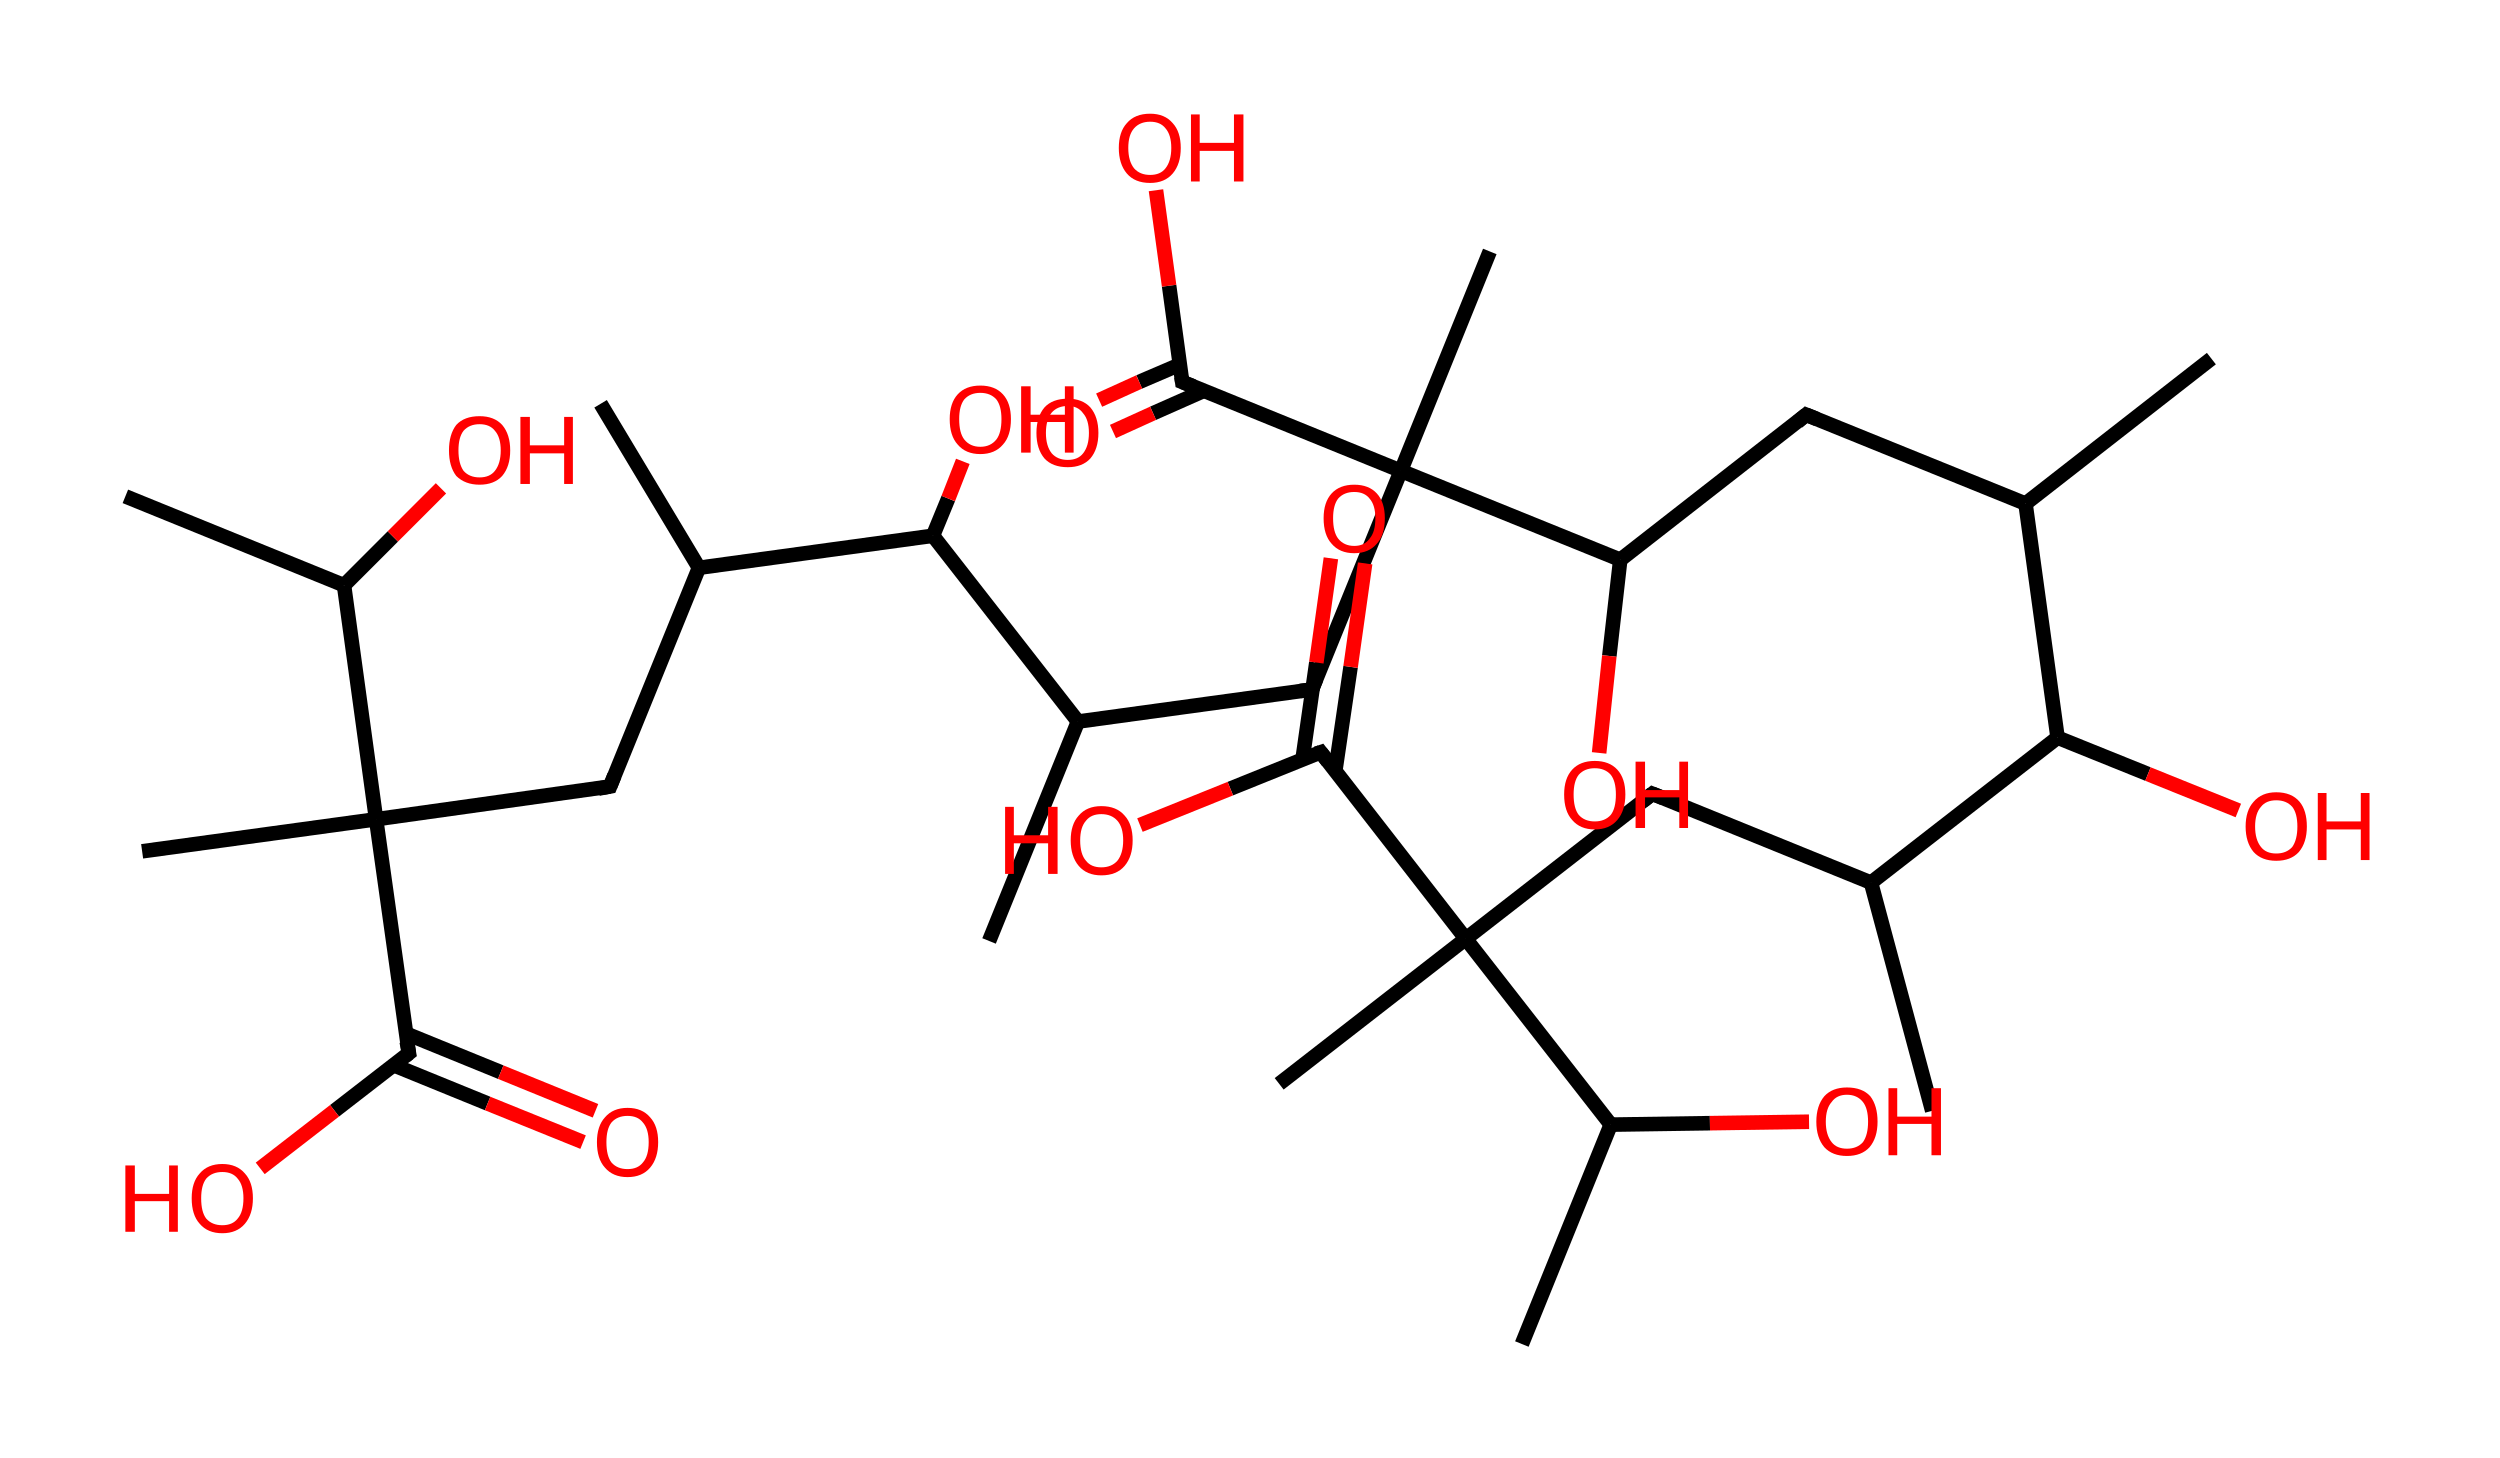 <?xml version='1.0' encoding='ASCII' standalone='yes'?>
<svg xmlns="http://www.w3.org/2000/svg" xmlns:rdkit="http://www.rdkit.org/xml" xmlns:xlink="http://www.w3.org/1999/xlink" version="1.1" baseProfile="full" xml:space="preserve" width="343px" height="200px" viewBox="0 0 343 200">
<!-- END OF HEADER -->
<rect style="opacity:1.0;fill:#FFFFFF;stroke:none" width="343.0" height="200.0" x="0.0" y="0.0"> </rect>
<path class="bond-0 atom-0 atom-1" d="M 303.4,49.2 L 277.9,69.1" style="fill:none;fill-rule:evenodd;stroke:#000000;stroke-width:2.0px;stroke-linecap:butt;stroke-linejoin:miter;stroke-opacity:1"/>
<path class="bond-1 atom-1 atom-2" d="M 277.9,69.1 L 247.8,56.9" style="fill:none;fill-rule:evenodd;stroke:#000000;stroke-width:2.0px;stroke-linecap:butt;stroke-linejoin:miter;stroke-opacity:1"/>
<path class="bond-2 atom-2 atom-3" d="M 247.8,56.9 L 222.3,76.8" style="fill:none;fill-rule:evenodd;stroke:#000000;stroke-width:2.0px;stroke-linecap:butt;stroke-linejoin:miter;stroke-opacity:1"/>
<path class="bond-3 atom-3 atom-4" d="M 222.3,76.8 L 220.8,90.0" style="fill:none;fill-rule:evenodd;stroke:#000000;stroke-width:2.0px;stroke-linecap:butt;stroke-linejoin:miter;stroke-opacity:1"/>
<path class="bond-3 atom-3 atom-4" d="M 220.8,90.0 L 219.4,103.3" style="fill:none;fill-rule:evenodd;stroke:#FF0000;stroke-width:2.0px;stroke-linecap:butt;stroke-linejoin:miter;stroke-opacity:1"/>
<path class="bond-4 atom-3 atom-5" d="M 222.3,76.8 L 192.2,64.6" style="fill:none;fill-rule:evenodd;stroke:#000000;stroke-width:2.0px;stroke-linecap:butt;stroke-linejoin:miter;stroke-opacity:1"/>
<path class="bond-5 atom-5 atom-6" d="M 192.2,64.6 L 204.4,34.5" style="fill:none;fill-rule:evenodd;stroke:#000000;stroke-width:2.0px;stroke-linecap:butt;stroke-linejoin:miter;stroke-opacity:1"/>
<path class="bond-6 atom-5 atom-7" d="M 192.2,64.6 L 180.0,94.6" style="fill:none;fill-rule:evenodd;stroke:#000000;stroke-width:2.0px;stroke-linecap:butt;stroke-linejoin:miter;stroke-opacity:1"/>
<path class="bond-7 atom-7 atom-8" d="M 180.0,94.6 L 147.9,99.0" style="fill:none;fill-rule:evenodd;stroke:#000000;stroke-width:2.0px;stroke-linecap:butt;stroke-linejoin:miter;stroke-opacity:1"/>
<path class="bond-8 atom-8 atom-9" d="M 147.9,99.0 L 135.7,129.1" style="fill:none;fill-rule:evenodd;stroke:#000000;stroke-width:2.0px;stroke-linecap:butt;stroke-linejoin:miter;stroke-opacity:1"/>
<path class="bond-9 atom-8 atom-10" d="M 147.9,99.0 L 128.0,73.5" style="fill:none;fill-rule:evenodd;stroke:#000000;stroke-width:2.0px;stroke-linecap:butt;stroke-linejoin:miter;stroke-opacity:1"/>
<path class="bond-10 atom-10 atom-11" d="M 128.0,73.5 L 130.1,68.4" style="fill:none;fill-rule:evenodd;stroke:#000000;stroke-width:2.0px;stroke-linecap:butt;stroke-linejoin:miter;stroke-opacity:1"/>
<path class="bond-10 atom-10 atom-11" d="M 130.1,68.4 L 132.1,63.3" style="fill:none;fill-rule:evenodd;stroke:#FF0000;stroke-width:2.0px;stroke-linecap:butt;stroke-linejoin:miter;stroke-opacity:1"/>
<path class="bond-11 atom-10 atom-12" d="M 128.0,73.5 L 95.9,77.9" style="fill:none;fill-rule:evenodd;stroke:#000000;stroke-width:2.0px;stroke-linecap:butt;stroke-linejoin:miter;stroke-opacity:1"/>
<path class="bond-12 atom-12 atom-13" d="M 95.9,77.9 L 82.4,55.4" style="fill:none;fill-rule:evenodd;stroke:#000000;stroke-width:2.0px;stroke-linecap:butt;stroke-linejoin:miter;stroke-opacity:1"/>
<path class="bond-13 atom-12 atom-14" d="M 95.9,77.9 L 83.7,107.9" style="fill:none;fill-rule:evenodd;stroke:#000000;stroke-width:2.0px;stroke-linecap:butt;stroke-linejoin:miter;stroke-opacity:1"/>
<path class="bond-14 atom-14 atom-15" d="M 83.7,107.9 L 51.6,112.4" style="fill:none;fill-rule:evenodd;stroke:#000000;stroke-width:2.0px;stroke-linecap:butt;stroke-linejoin:miter;stroke-opacity:1"/>
<path class="bond-15 atom-15 atom-16" d="M 51.6,112.4 L 19.5,116.8" style="fill:none;fill-rule:evenodd;stroke:#000000;stroke-width:2.0px;stroke-linecap:butt;stroke-linejoin:miter;stroke-opacity:1"/>
<path class="bond-16 atom-15 atom-17" d="M 51.6,112.4 L 56.1,144.5" style="fill:none;fill-rule:evenodd;stroke:#000000;stroke-width:2.0px;stroke-linecap:butt;stroke-linejoin:miter;stroke-opacity:1"/>
<path class="bond-17 atom-17 atom-18" d="M 53.9,146.1 L 66.9,151.4" style="fill:none;fill-rule:evenodd;stroke:#000000;stroke-width:2.0px;stroke-linecap:butt;stroke-linejoin:miter;stroke-opacity:1"/>
<path class="bond-17 atom-17 atom-18" d="M 66.9,151.4 L 80.0,156.7" style="fill:none;fill-rule:evenodd;stroke:#FF0000;stroke-width:2.0px;stroke-linecap:butt;stroke-linejoin:miter;stroke-opacity:1"/>
<path class="bond-17 atom-17 atom-18" d="M 55.7,141.8 L 68.7,147.1" style="fill:none;fill-rule:evenodd;stroke:#000000;stroke-width:2.0px;stroke-linecap:butt;stroke-linejoin:miter;stroke-opacity:1"/>
<path class="bond-17 atom-17 atom-18" d="M 68.7,147.1 L 81.7,152.4" style="fill:none;fill-rule:evenodd;stroke:#FF0000;stroke-width:2.0px;stroke-linecap:butt;stroke-linejoin:miter;stroke-opacity:1"/>
<path class="bond-18 atom-17 atom-19" d="M 56.1,144.5 L 45.9,152.4" style="fill:none;fill-rule:evenodd;stroke:#000000;stroke-width:2.0px;stroke-linecap:butt;stroke-linejoin:miter;stroke-opacity:1"/>
<path class="bond-18 atom-17 atom-19" d="M 45.9,152.4 L 35.7,160.3" style="fill:none;fill-rule:evenodd;stroke:#FF0000;stroke-width:2.0px;stroke-linecap:butt;stroke-linejoin:miter;stroke-opacity:1"/>
<path class="bond-19 atom-15 atom-20" d="M 51.6,112.4 L 47.2,80.3" style="fill:none;fill-rule:evenodd;stroke:#000000;stroke-width:2.0px;stroke-linecap:butt;stroke-linejoin:miter;stroke-opacity:1"/>
<path class="bond-20 atom-20 atom-21" d="M 47.2,80.3 L 17.2,68.1" style="fill:none;fill-rule:evenodd;stroke:#000000;stroke-width:2.0px;stroke-linecap:butt;stroke-linejoin:miter;stroke-opacity:1"/>
<path class="bond-21 atom-20 atom-22" d="M 47.2,80.3 L 53.9,73.6" style="fill:none;fill-rule:evenodd;stroke:#000000;stroke-width:2.0px;stroke-linecap:butt;stroke-linejoin:miter;stroke-opacity:1"/>
<path class="bond-21 atom-20 atom-22" d="M 53.9,73.6 L 60.5,67.0" style="fill:none;fill-rule:evenodd;stroke:#FF0000;stroke-width:2.0px;stroke-linecap:butt;stroke-linejoin:miter;stroke-opacity:1"/>
<path class="bond-22 atom-5 atom-23" d="M 192.2,64.6 L 162.2,52.4" style="fill:none;fill-rule:evenodd;stroke:#000000;stroke-width:2.0px;stroke-linecap:butt;stroke-linejoin:miter;stroke-opacity:1"/>
<path class="bond-23 atom-23 atom-24" d="M 161.9,50.0 L 156.3,52.4" style="fill:none;fill-rule:evenodd;stroke:#000000;stroke-width:2.0px;stroke-linecap:butt;stroke-linejoin:miter;stroke-opacity:1"/>
<path class="bond-23 atom-23 atom-24" d="M 156.3,52.4 L 150.8,54.9" style="fill:none;fill-rule:evenodd;stroke:#FF0000;stroke-width:2.0px;stroke-linecap:butt;stroke-linejoin:miter;stroke-opacity:1"/>
<path class="bond-23 atom-23 atom-24" d="M 165.2,53.6 L 158.2,56.7" style="fill:none;fill-rule:evenodd;stroke:#000000;stroke-width:2.0px;stroke-linecap:butt;stroke-linejoin:miter;stroke-opacity:1"/>
<path class="bond-23 atom-23 atom-24" d="M 158.2,56.7 L 152.7,59.2" style="fill:none;fill-rule:evenodd;stroke:#FF0000;stroke-width:2.0px;stroke-linecap:butt;stroke-linejoin:miter;stroke-opacity:1"/>
<path class="bond-24 atom-23 atom-25" d="M 162.2,52.4 L 160.4,39.2" style="fill:none;fill-rule:evenodd;stroke:#000000;stroke-width:2.0px;stroke-linecap:butt;stroke-linejoin:miter;stroke-opacity:1"/>
<path class="bond-24 atom-23 atom-25" d="M 160.4,39.2 L 158.6,26.1" style="fill:none;fill-rule:evenodd;stroke:#FF0000;stroke-width:2.0px;stroke-linecap:butt;stroke-linejoin:miter;stroke-opacity:1"/>
<path class="bond-25 atom-1 atom-26" d="M 277.9,69.1 L 282.3,101.2" style="fill:none;fill-rule:evenodd;stroke:#000000;stroke-width:2.0px;stroke-linecap:butt;stroke-linejoin:miter;stroke-opacity:1"/>
<path class="bond-26 atom-26 atom-27" d="M 282.3,101.2 L 294.7,106.2" style="fill:none;fill-rule:evenodd;stroke:#000000;stroke-width:2.0px;stroke-linecap:butt;stroke-linejoin:miter;stroke-opacity:1"/>
<path class="bond-26 atom-26 atom-27" d="M 294.7,106.2 L 307.1,111.2" style="fill:none;fill-rule:evenodd;stroke:#FF0000;stroke-width:2.0px;stroke-linecap:butt;stroke-linejoin:miter;stroke-opacity:1"/>
<path class="bond-27 atom-26 atom-28" d="M 282.3,101.2 L 256.7,121.1" style="fill:none;fill-rule:evenodd;stroke:#000000;stroke-width:2.0px;stroke-linecap:butt;stroke-linejoin:miter;stroke-opacity:1"/>
<path class="bond-28 atom-28 atom-29" d="M 256.7,121.1 L 265.1,152.4" style="fill:none;fill-rule:evenodd;stroke:#000000;stroke-width:2.0px;stroke-linecap:butt;stroke-linejoin:miter;stroke-opacity:1"/>
<path class="bond-29 atom-28 atom-30" d="M 256.7,121.1 L 226.7,108.9" style="fill:none;fill-rule:evenodd;stroke:#000000;stroke-width:2.0px;stroke-linecap:butt;stroke-linejoin:miter;stroke-opacity:1"/>
<path class="bond-30 atom-30 atom-31" d="M 226.7,108.9 L 201.1,128.8" style="fill:none;fill-rule:evenodd;stroke:#000000;stroke-width:2.0px;stroke-linecap:butt;stroke-linejoin:miter;stroke-opacity:1"/>
<path class="bond-31 atom-31 atom-32" d="M 201.1,128.8 L 175.5,148.7" style="fill:none;fill-rule:evenodd;stroke:#000000;stroke-width:2.0px;stroke-linecap:butt;stroke-linejoin:miter;stroke-opacity:1"/>
<path class="bond-32 atom-31 atom-33" d="M 201.1,128.8 L 181.2,103.2" style="fill:none;fill-rule:evenodd;stroke:#000000;stroke-width:2.0px;stroke-linecap:butt;stroke-linejoin:miter;stroke-opacity:1"/>
<path class="bond-33 atom-33 atom-34" d="M 183.2,105.8 L 185.3,91.5" style="fill:none;fill-rule:evenodd;stroke:#000000;stroke-width:2.0px;stroke-linecap:butt;stroke-linejoin:miter;stroke-opacity:1"/>
<path class="bond-33 atom-33 atom-34" d="M 185.3,91.5 L 187.3,77.3" style="fill:none;fill-rule:evenodd;stroke:#FF0000;stroke-width:2.0px;stroke-linecap:butt;stroke-linejoin:miter;stroke-opacity:1"/>
<path class="bond-33 atom-33 atom-34" d="M 178.7,104.2 L 180.6,90.9" style="fill:none;fill-rule:evenodd;stroke:#000000;stroke-width:2.0px;stroke-linecap:butt;stroke-linejoin:miter;stroke-opacity:1"/>
<path class="bond-33 atom-33 atom-34" d="M 180.6,90.9 L 182.6,76.6" style="fill:none;fill-rule:evenodd;stroke:#FF0000;stroke-width:2.0px;stroke-linecap:butt;stroke-linejoin:miter;stroke-opacity:1"/>
<path class="bond-34 atom-33 atom-35" d="M 181.2,103.2 L 168.8,108.2" style="fill:none;fill-rule:evenodd;stroke:#000000;stroke-width:2.0px;stroke-linecap:butt;stroke-linejoin:miter;stroke-opacity:1"/>
<path class="bond-34 atom-33 atom-35" d="M 168.8,108.2 L 156.4,113.2" style="fill:none;fill-rule:evenodd;stroke:#FF0000;stroke-width:2.0px;stroke-linecap:butt;stroke-linejoin:miter;stroke-opacity:1"/>
<path class="bond-35 atom-31 atom-36" d="M 201.1,128.8 L 221.0,154.3" style="fill:none;fill-rule:evenodd;stroke:#000000;stroke-width:2.0px;stroke-linecap:butt;stroke-linejoin:miter;stroke-opacity:1"/>
<path class="bond-36 atom-36 atom-37" d="M 221.0,154.3 L 208.8,184.4" style="fill:none;fill-rule:evenodd;stroke:#000000;stroke-width:2.0px;stroke-linecap:butt;stroke-linejoin:miter;stroke-opacity:1"/>
<path class="bond-37 atom-36 atom-38" d="M 221.0,154.3 L 234.6,154.1" style="fill:none;fill-rule:evenodd;stroke:#000000;stroke-width:2.0px;stroke-linecap:butt;stroke-linejoin:miter;stroke-opacity:1"/>
<path class="bond-37 atom-36 atom-38" d="M 234.6,154.1 L 248.2,153.9" style="fill:none;fill-rule:evenodd;stroke:#FF0000;stroke-width:2.0px;stroke-linecap:butt;stroke-linejoin:miter;stroke-opacity:1"/>
<path d="M 249.3,57.5 L 247.8,56.9 L 246.6,57.9" style="fill:none;stroke:#000000;stroke-width:2.0px;stroke-linecap:butt;stroke-linejoin:miter;stroke-opacity:1;"/>
<path d="M 180.6,93.1 L 180.0,94.6 L 178.4,94.8" style="fill:none;stroke:#000000;stroke-width:2.0px;stroke-linecap:butt;stroke-linejoin:miter;stroke-opacity:1;"/>
<path d="M 84.3,106.4 L 83.7,107.9 L 82.1,108.2" style="fill:none;stroke:#000000;stroke-width:2.0px;stroke-linecap:butt;stroke-linejoin:miter;stroke-opacity:1;"/>
<path d="M 55.8,142.9 L 56.1,144.5 L 55.6,144.9" style="fill:none;stroke:#000000;stroke-width:2.0px;stroke-linecap:butt;stroke-linejoin:miter;stroke-opacity:1;"/>
<path d="M 163.7,53.0 L 162.2,52.4 L 162.1,51.7" style="fill:none;stroke:#000000;stroke-width:2.0px;stroke-linecap:butt;stroke-linejoin:miter;stroke-opacity:1;"/>
<path d="M 228.2,109.5 L 226.7,108.9 L 225.4,109.9" style="fill:none;stroke:#000000;stroke-width:2.0px;stroke-linecap:butt;stroke-linejoin:miter;stroke-opacity:1;"/>
<path d="M 182.2,104.5 L 181.2,103.2 L 180.6,103.4" style="fill:none;stroke:#000000;stroke-width:2.0px;stroke-linecap:butt;stroke-linejoin:miter;stroke-opacity:1;"/>
<path class="atom-4" d="M 214.6 109.0 Q 214.6 106.8, 215.7 105.6 Q 216.8 104.4, 218.8 104.4 Q 220.8 104.4, 221.9 105.6 Q 223.0 106.8, 223.0 109.0 Q 223.0 111.2, 221.9 112.5 Q 220.8 113.8, 218.8 113.8 Q 216.8 113.8, 215.7 112.5 Q 214.6 111.3, 214.6 109.0 M 218.8 112.7 Q 220.2 112.7, 221.0 111.8 Q 221.7 110.9, 221.7 109.0 Q 221.7 107.2, 221.0 106.3 Q 220.2 105.4, 218.8 105.4 Q 217.4 105.4, 216.6 106.3 Q 215.9 107.2, 215.9 109.0 Q 215.9 110.9, 216.6 111.8 Q 217.4 112.7, 218.8 112.7 " fill="#FF0000"/>
<path class="atom-4" d="M 224.4 104.5 L 225.7 104.5 L 225.7 108.4 L 230.4 108.4 L 230.4 104.5 L 231.6 104.5 L 231.6 113.6 L 230.4 113.6 L 230.4 109.4 L 225.7 109.4 L 225.7 113.6 L 224.4 113.6 L 224.4 104.5 " fill="#FF0000"/>
<path class="atom-11" d="M 130.3 57.5 Q 130.3 55.3, 131.4 54.1 Q 132.5 52.9, 134.5 52.9 Q 136.5 52.9, 137.6 54.1 Q 138.7 55.3, 138.7 57.5 Q 138.7 59.8, 137.6 61.0 Q 136.5 62.3, 134.5 62.3 Q 132.5 62.3, 131.4 61.0 Q 130.3 59.8, 130.3 57.5 M 134.5 61.3 Q 135.9 61.3, 136.7 60.3 Q 137.4 59.4, 137.4 57.5 Q 137.4 55.7, 136.7 54.8 Q 135.9 53.9, 134.5 53.9 Q 133.1 53.9, 132.3 54.8 Q 131.6 55.7, 131.6 57.5 Q 131.6 59.4, 132.3 60.3 Q 133.1 61.3, 134.5 61.3 " fill="#FF0000"/>
<path class="atom-11" d="M 140.1 53.0 L 141.4 53.0 L 141.4 56.9 L 146.1 56.9 L 146.1 53.0 L 147.3 53.0 L 147.3 62.1 L 146.1 62.1 L 146.1 57.9 L 141.4 57.9 L 141.4 62.1 L 140.1 62.1 L 140.1 53.0 " fill="#FF0000"/>
<path class="atom-18" d="M 81.9 156.7 Q 81.9 154.5, 83.0 153.3 Q 84.1 152.0, 86.1 152.0 Q 88.1 152.0, 89.2 153.3 Q 90.3 154.5, 90.3 156.7 Q 90.3 158.9, 89.2 160.2 Q 88.1 161.5, 86.1 161.5 Q 84.1 161.5, 83.0 160.2 Q 81.9 159.0, 81.9 156.7 M 86.1 160.4 Q 87.5 160.4, 88.2 159.5 Q 89.0 158.6, 89.0 156.7 Q 89.0 154.9, 88.2 154.0 Q 87.5 153.1, 86.1 153.1 Q 84.7 153.1, 83.9 154.0 Q 83.2 154.9, 83.2 156.7 Q 83.2 158.6, 83.9 159.5 Q 84.7 160.4, 86.1 160.4 " fill="#FF0000"/>
<path class="atom-19" d="M 17.2 159.9 L 18.5 159.9 L 18.5 163.8 L 23.2 163.8 L 23.2 159.9 L 24.4 159.9 L 24.4 169.0 L 23.2 169.0 L 23.2 164.8 L 18.5 164.8 L 18.5 169.0 L 17.2 169.0 L 17.2 159.9 " fill="#FF0000"/>
<path class="atom-19" d="M 26.3 164.4 Q 26.3 162.2, 27.4 161.0 Q 28.5 159.7, 30.5 159.7 Q 32.5 159.7, 33.6 161.0 Q 34.7 162.2, 34.7 164.4 Q 34.7 166.6, 33.6 167.9 Q 32.5 169.2, 30.5 169.2 Q 28.5 169.2, 27.4 167.9 Q 26.3 166.7, 26.3 164.4 M 30.5 168.1 Q 31.9 168.1, 32.6 167.2 Q 33.4 166.3, 33.4 164.4 Q 33.4 162.6, 32.6 161.7 Q 31.9 160.8, 30.5 160.8 Q 29.1 160.8, 28.3 161.7 Q 27.6 162.6, 27.6 164.4 Q 27.6 166.3, 28.3 167.2 Q 29.1 168.1, 30.5 168.1 " fill="#FF0000"/>
<path class="atom-22" d="M 61.6 61.8 Q 61.6 59.6, 62.6 58.3 Q 63.7 57.1, 65.8 57.1 Q 67.8 57.1, 68.9 58.3 Q 70.0 59.6, 70.0 61.8 Q 70.0 64.0, 68.9 65.3 Q 67.8 66.5, 65.8 66.5 Q 63.8 66.5, 62.6 65.3 Q 61.6 64.0, 61.6 61.8 M 65.8 65.5 Q 67.2 65.5, 67.9 64.6 Q 68.7 63.6, 68.7 61.8 Q 68.7 60.0, 67.9 59.1 Q 67.2 58.2, 65.8 58.2 Q 64.4 58.2, 63.6 59.1 Q 62.9 60.0, 62.9 61.8 Q 62.9 63.6, 63.6 64.6 Q 64.4 65.5, 65.8 65.5 " fill="#FF0000"/>
<path class="atom-22" d="M 71.4 57.2 L 72.7 57.2 L 72.7 61.1 L 77.4 61.1 L 77.4 57.2 L 78.6 57.2 L 78.6 66.4 L 77.4 66.4 L 77.4 62.2 L 72.7 62.2 L 72.7 66.4 L 71.4 66.4 L 71.4 57.2 " fill="#FF0000"/>
<path class="atom-24" d="M 142.2 59.4 Q 142.2 57.2, 143.3 55.9 Q 144.4 54.7, 146.5 54.7 Q 148.5 54.7, 149.6 55.9 Q 150.7 57.2, 150.7 59.4 Q 150.7 61.6, 149.6 62.9 Q 148.5 64.1, 146.5 64.1 Q 144.4 64.1, 143.3 62.9 Q 142.2 61.6, 142.2 59.4 M 146.5 63.1 Q 147.9 63.1, 148.6 62.2 Q 149.4 61.2, 149.4 59.4 Q 149.4 57.6, 148.6 56.7 Q 147.9 55.7, 146.5 55.7 Q 145.1 55.7, 144.3 56.6 Q 143.5 57.6, 143.5 59.4 Q 143.5 61.2, 144.3 62.2 Q 145.1 63.1, 146.5 63.1 " fill="#FF0000"/>
<path class="atom-25" d="M 153.5 20.3 Q 153.5 18.1, 154.6 16.9 Q 155.7 15.6, 157.8 15.6 Q 159.8 15.6, 160.9 16.9 Q 162.0 18.1, 162.0 20.3 Q 162.0 22.5, 160.9 23.8 Q 159.8 25.1, 157.8 25.1 Q 155.7 25.1, 154.6 23.8 Q 153.5 22.5, 153.5 20.3 M 157.8 24.0 Q 159.2 24.0, 159.9 23.1 Q 160.7 22.1, 160.7 20.3 Q 160.7 18.5, 159.9 17.6 Q 159.2 16.7, 157.8 16.7 Q 156.4 16.7, 155.6 17.6 Q 154.8 18.5, 154.8 20.3 Q 154.8 22.1, 155.6 23.1 Q 156.4 24.0, 157.8 24.0 " fill="#FF0000"/>
<path class="atom-25" d="M 163.4 15.7 L 164.6 15.7 L 164.6 19.6 L 169.3 19.6 L 169.3 15.7 L 170.6 15.7 L 170.6 24.9 L 169.3 24.9 L 169.3 20.7 L 164.6 20.7 L 164.6 24.9 L 163.4 24.9 L 163.4 15.7 " fill="#FF0000"/>
<path class="atom-27" d="M 308.1 113.4 Q 308.1 111.2, 309.2 110.0 Q 310.3 108.7, 312.3 108.7 Q 314.4 108.7, 315.5 110.0 Q 316.5 111.2, 316.5 113.4 Q 316.5 115.6, 315.4 116.9 Q 314.3 118.1, 312.3 118.1 Q 310.3 118.1, 309.2 116.9 Q 308.1 115.6, 308.1 113.4 M 312.3 117.1 Q 313.7 117.1, 314.5 116.2 Q 315.2 115.2, 315.2 113.4 Q 315.2 111.6, 314.5 110.7 Q 313.7 109.8, 312.3 109.8 Q 310.9 109.8, 310.2 110.7 Q 309.4 111.6, 309.4 113.4 Q 309.4 115.2, 310.2 116.2 Q 310.9 117.1, 312.3 117.1 " fill="#FF0000"/>
<path class="atom-27" d="M 318.0 108.8 L 319.2 108.8 L 319.2 112.7 L 323.9 112.7 L 323.9 108.8 L 325.1 108.8 L 325.1 118.0 L 323.9 118.0 L 323.9 113.8 L 319.2 113.8 L 319.2 118.0 L 318.0 118.0 L 318.0 108.8 " fill="#FF0000"/>
<path class="atom-34" d="M 181.6 71.1 Q 181.6 68.9, 182.7 67.7 Q 183.8 66.5, 185.8 66.5 Q 187.8 66.5, 188.9 67.7 Q 190.0 68.9, 190.0 71.1 Q 190.0 73.4, 188.9 74.6 Q 187.8 75.9, 185.8 75.9 Q 183.8 75.9, 182.7 74.6 Q 181.6 73.4, 181.6 71.1 M 185.8 74.9 Q 187.2 74.9, 187.9 73.9 Q 188.7 73.0, 188.7 71.1 Q 188.7 69.3, 187.9 68.4 Q 187.2 67.5, 185.8 67.5 Q 184.4 67.5, 183.6 68.4 Q 182.9 69.3, 182.9 71.1 Q 182.9 73.0, 183.6 73.9 Q 184.4 74.9, 185.8 74.9 " fill="#FF0000"/>
<path class="atom-35" d="M 137.9 110.7 L 139.1 110.7 L 139.1 114.6 L 143.8 114.6 L 143.8 110.7 L 145.1 110.7 L 145.1 119.9 L 143.8 119.9 L 143.8 115.7 L 139.1 115.7 L 139.1 119.9 L 137.9 119.9 L 137.9 110.7 " fill="#FF0000"/>
<path class="atom-35" d="M 146.9 115.3 Q 146.9 113.1, 148.0 111.9 Q 149.1 110.6, 151.1 110.6 Q 153.2 110.6, 154.3 111.9 Q 155.4 113.1, 155.4 115.3 Q 155.4 117.5, 154.3 118.8 Q 153.2 120.1, 151.1 120.1 Q 149.1 120.1, 148.0 118.8 Q 146.9 117.5, 146.9 115.3 M 151.1 119.0 Q 152.5 119.0, 153.3 118.1 Q 154.1 117.1, 154.1 115.3 Q 154.1 113.5, 153.3 112.6 Q 152.5 111.7, 151.1 111.7 Q 149.7 111.7, 149.0 112.6 Q 148.2 113.5, 148.2 115.3 Q 148.2 117.2, 149.0 118.1 Q 149.7 119.0, 151.1 119.0 " fill="#FF0000"/>
<path class="atom-38" d="M 249.2 153.9 Q 249.2 151.7, 250.3 150.4 Q 251.4 149.2, 253.4 149.2 Q 255.5 149.2, 256.6 150.4 Q 257.6 151.7, 257.6 153.9 Q 257.6 156.1, 256.5 157.4 Q 255.4 158.6, 253.4 158.6 Q 251.4 158.6, 250.3 157.4 Q 249.2 156.1, 249.2 153.9 M 253.4 157.6 Q 254.8 157.6, 255.6 156.7 Q 256.3 155.7, 256.3 153.9 Q 256.3 152.1, 255.6 151.2 Q 254.8 150.2, 253.4 150.2 Q 252.0 150.2, 251.3 151.2 Q 250.5 152.1, 250.5 153.9 Q 250.5 155.7, 251.3 156.7 Q 252.0 157.6, 253.4 157.6 " fill="#FF0000"/>
<path class="atom-38" d="M 259.1 149.3 L 260.3 149.3 L 260.3 153.2 L 265.0 153.2 L 265.0 149.3 L 266.3 149.3 L 266.3 158.5 L 265.0 158.5 L 265.0 154.2 L 260.3 154.2 L 260.3 158.5 L 259.1 158.5 L 259.1 149.3 " fill="#FF0000"/>
</svg>
